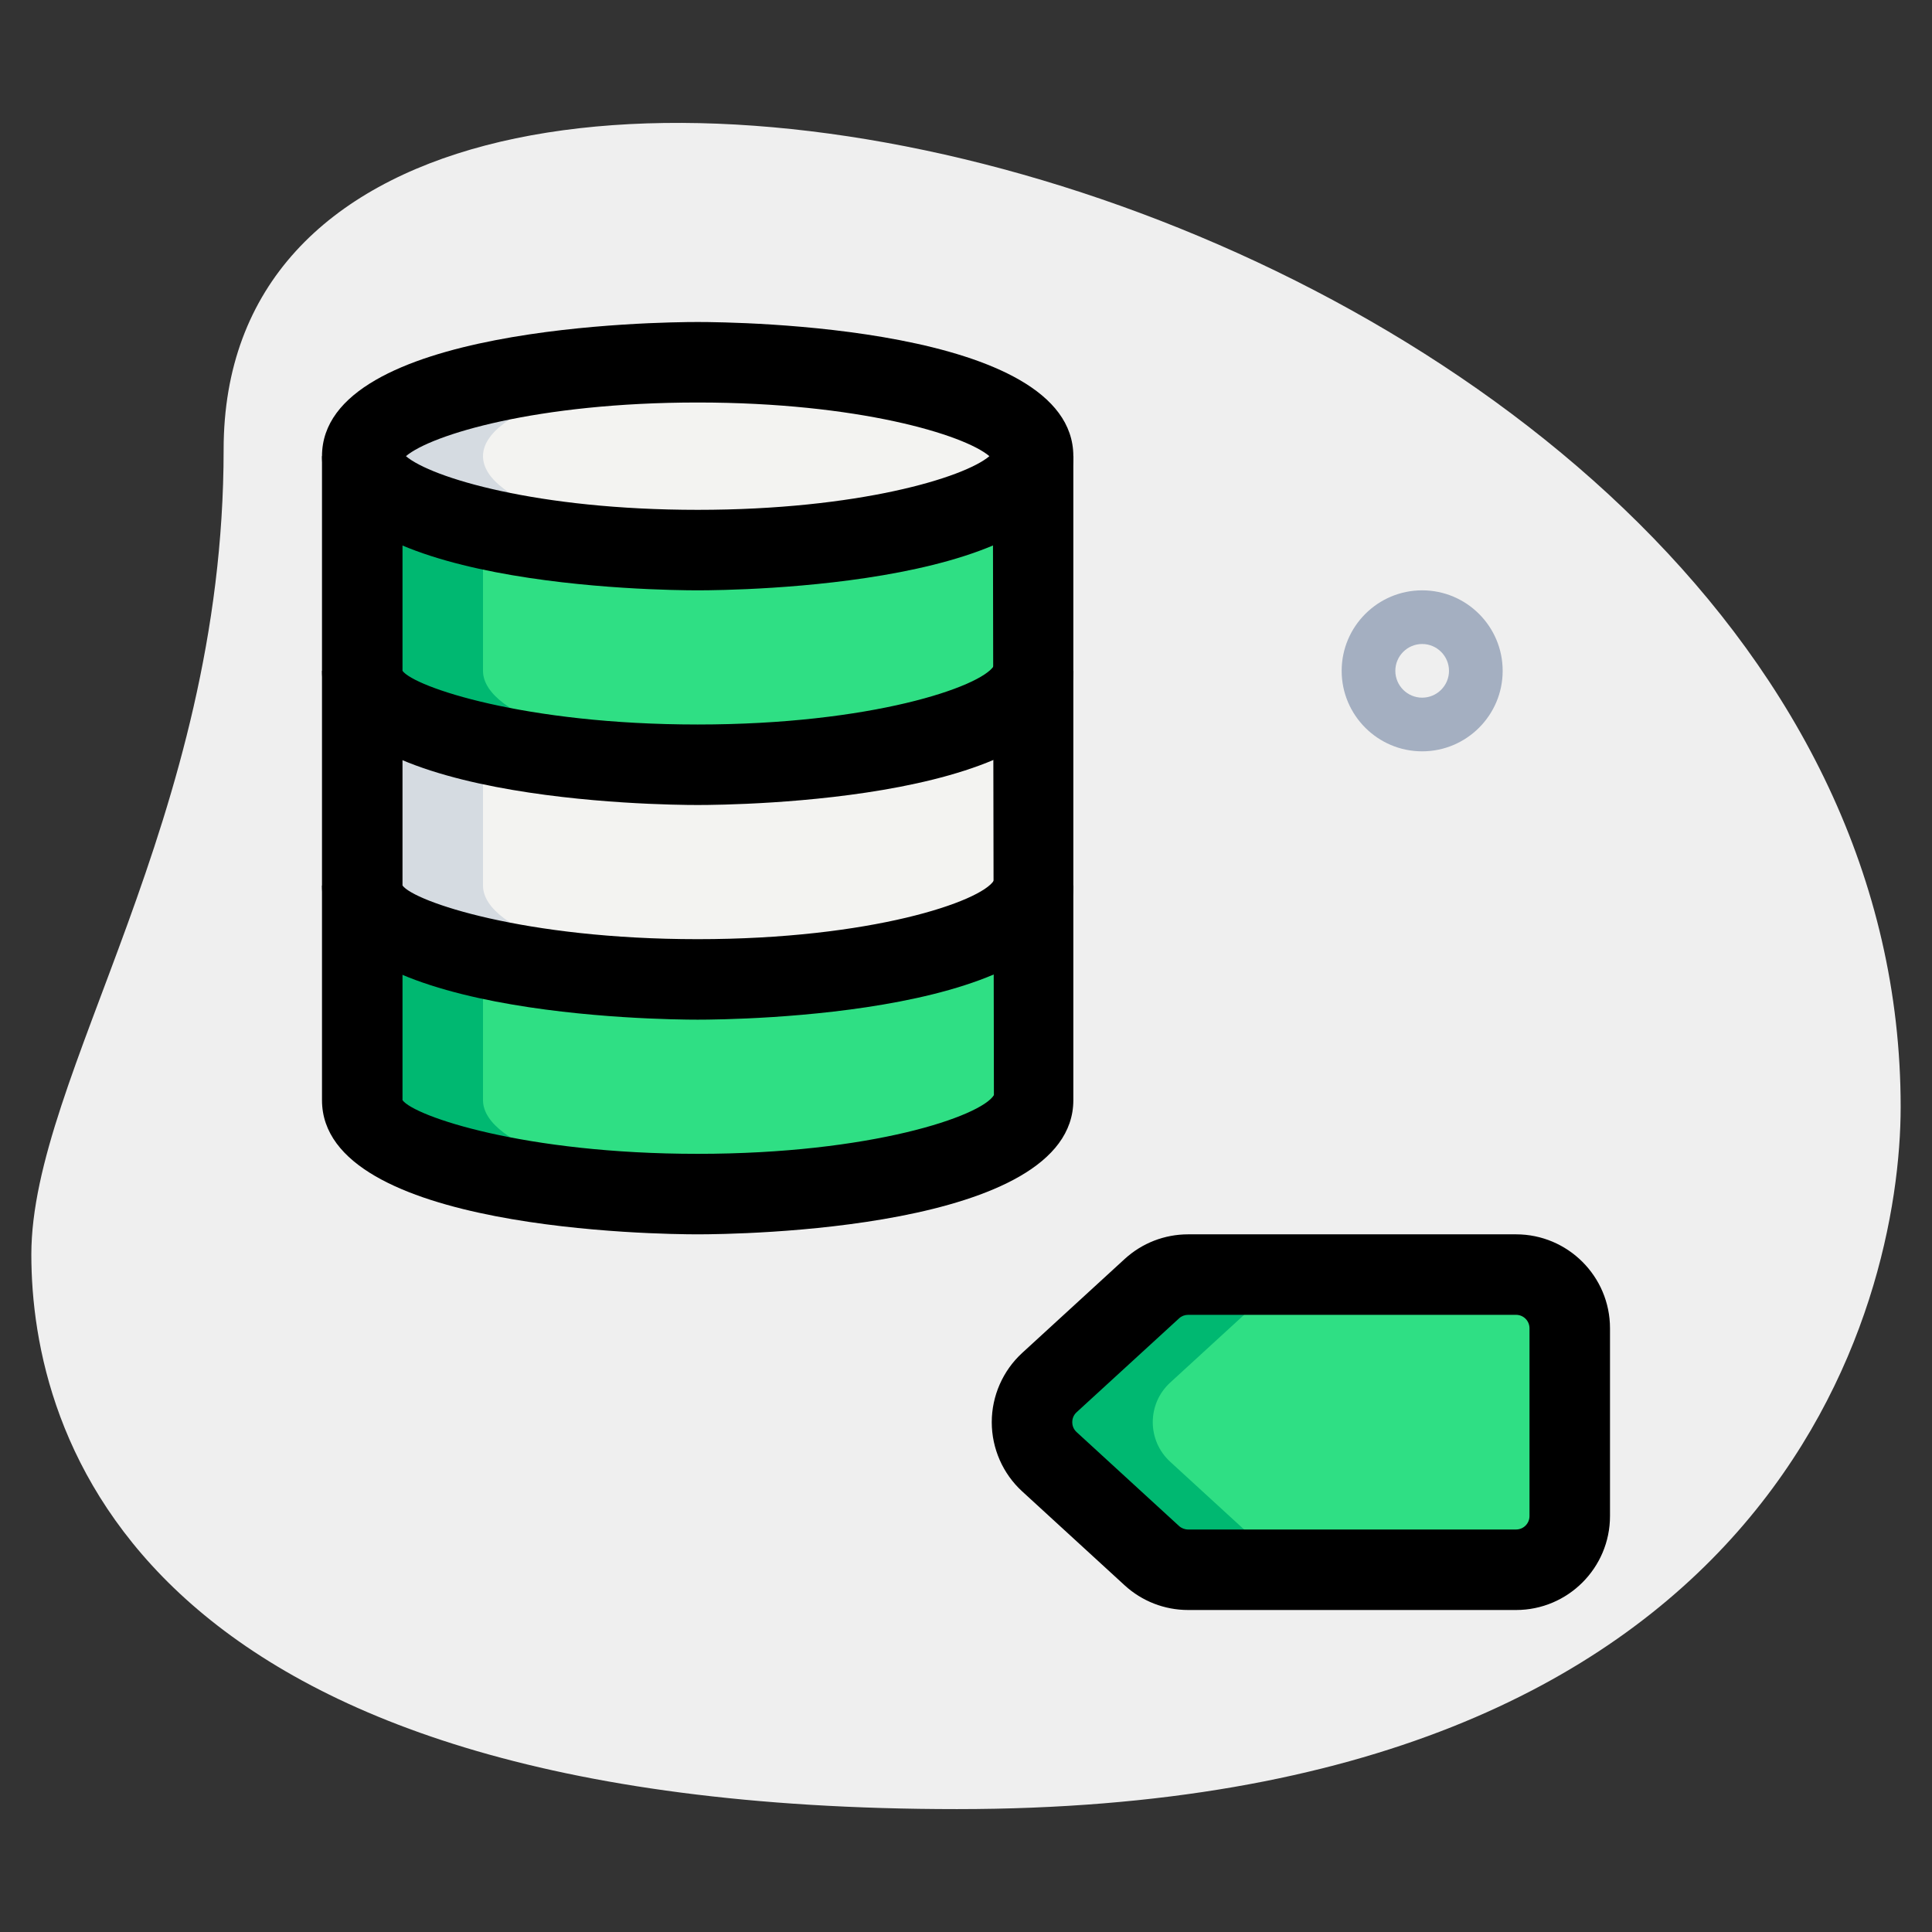 <svg id="_x31__x2C_5" enable-background="new 0 0 36 36" height="512" viewBox="0 0 36 36" width="512" xmlns="http://www.w3.org/2000/svg"><rect x="0" y="0" width="36" height="36" fill="#333333" stroke="none"/><path d="m4.167 8.377c0 6.917-3.583 11.667-3.583 15s1.916 10.333 17.249 10.333 17.583-9.417 17.583-13.083c.001-17.167-31.249-24.5-31.249-12.25z" fill="#efefef"/><path d="m26.5 14c-.827 0-1.5-.673-1.5-1.5s.673-1.5 1.5-1.5 1.5.673 1.5 1.5-.673 1.5-1.5 1.5zm0-2c-.276 0-.5.225-.5.5s.224.5.5.5.5-.225.5-.5-.224-.5-.5-.5z" fill="#a4afc1"/><path d="m19.25 20.5c0 .966-2.798 1.75-6.25 1.75s-6.25-.784-6.25-1.75v-4h12.5z" fill="#2fdf84"/><path d="m19.25 16.5c0 .966-2.798 1.75-6.25 1.75s-6.25-.784-6.25-1.75v-4h12.5z" fill="#f3f3f1"/><path d="m19.25 12.5c0 .966-2.798 1.75-6.25 1.75s-6.25-.784-6.25-1.75v-4h12.5z" fill="#2fdf84"/><ellipse cx="13" cy="8.5" fill="#f3f3f1" rx="6.25" ry="1.75"/><path d="m28.25 29.25h-6.111c-.25 0-.491-.094-.676-.263l-1.909-1.75c-.432-.396-.432-1.078 0-1.474l1.909-1.75c.184-.169.426-.263.676-.263h6.111c.552 0 1 .448 1 1v3.5c0 .552-.448 1-1 1z" fill="#2fdf84"/><path d="m9 16.5v-2.75l-2.25-1.25v4c0 .966 2.798 1.75 6.25 1.75.385 0 .76-.011 1.125-.03-2.914-.148-5.125-.861-5.125-1.72z" fill="#d5dbe1"/><path d="m9 8.5c0-.859 2.211-1.572 5.125-1.72-.365-.019-.74-.03-1.125-.03-3.452 0-6.25.784-6.25 1.75s2.798 1.75 6.25 1.75c.385 0 .76-.011 1.125-.03-2.914-.148-5.125-.861-5.125-1.72z" fill="#d5dbe1"/><g fill="#00b871"><path d="m9 20.5v-3l-2.25-1v4c0 .966 2.798 1.75 6.25 1.75.385 0 .76-.011 1.125-.03-2.914-.148-5.125-.861-5.125-1.72z"/><path d="m9 12.5v-2.75l-2.25-1.25v4c0 .966 2.798 1.75 6.25 1.75.385 0 .76-.011 1.125-.03-2.914-.148-5.125-.861-5.125-1.72z"/><path d="m21.804 27.237c-.432-.396-.432-1.078 0-1.474l1.909-1.75c.184-.169.426-.263.676-.263h-2.25c-.25 0-.491.094-.676.263l-1.909 1.75c-.432.396-.432 1.078 0 1.474l1.909 1.75c.184.169.426.263.676.263h2.25c-.25 0-.491-.094-.676-.263z"/></g><path d="m28.25 30h-6.111c-.439 0-.859-.163-1.183-.46l-1.909-1.75c-.361-.33-.567-.801-.567-1.29s.207-.96.567-1.29l1.909-1.75c.324-.297.744-.46 1.183-.46h6.111c.965 0 1.75.785 1.75 1.75v3.5c0 .965-.785 1.75-1.75 1.75zm-6.111-5.5c-.063 0-.123.023-.168.065l-1.91 1.75c-.071.065-.081.144-.081.185s.01.12.081.185l1.909 1.75c.046.042.106.065.169.065h6.111c.138 0 .25-.112.25-.25v-3.5c0-.138-.112-.25-.25-.25z"/><path d="m13 11c-.716 0-7-.07-7-2.5s6.284-2.5 7-2.5 7 .07 7 2.5-6.284 2.5-7 2.5zm-5.436-2.5c.47.4 2.446 1 5.436 1s4.966-.6 5.436-1c-.47-.4-2.446-1-5.436-1s-4.966.6-5.436 1z"/><path d="m13 15c-.716 0-7-.07-7-2.5h1.5c.218.299 2.267 1 5.5 1s5.282-.701 5.52-1.094l1.48.094c0 2.43-6.284 2.5-7 2.5z"/><path d="m13 19c-.716 0-7-.07-7-2.5h1.5c.218.299 2.267 1 5.5 1s5.282-.701 5.52-1.094l1.48.094c0 2.43-6.284 2.5-7 2.5z"/><path d="m13 23c-.716 0-7-.07-7-2.5v-12h1.5v12c.218.299 2.267 1 5.5 1s5.282-.701 5.52-1.094l-.02-11.906h1.5v12c0 2.43-6.284 2.5-7 2.5z"/></svg>